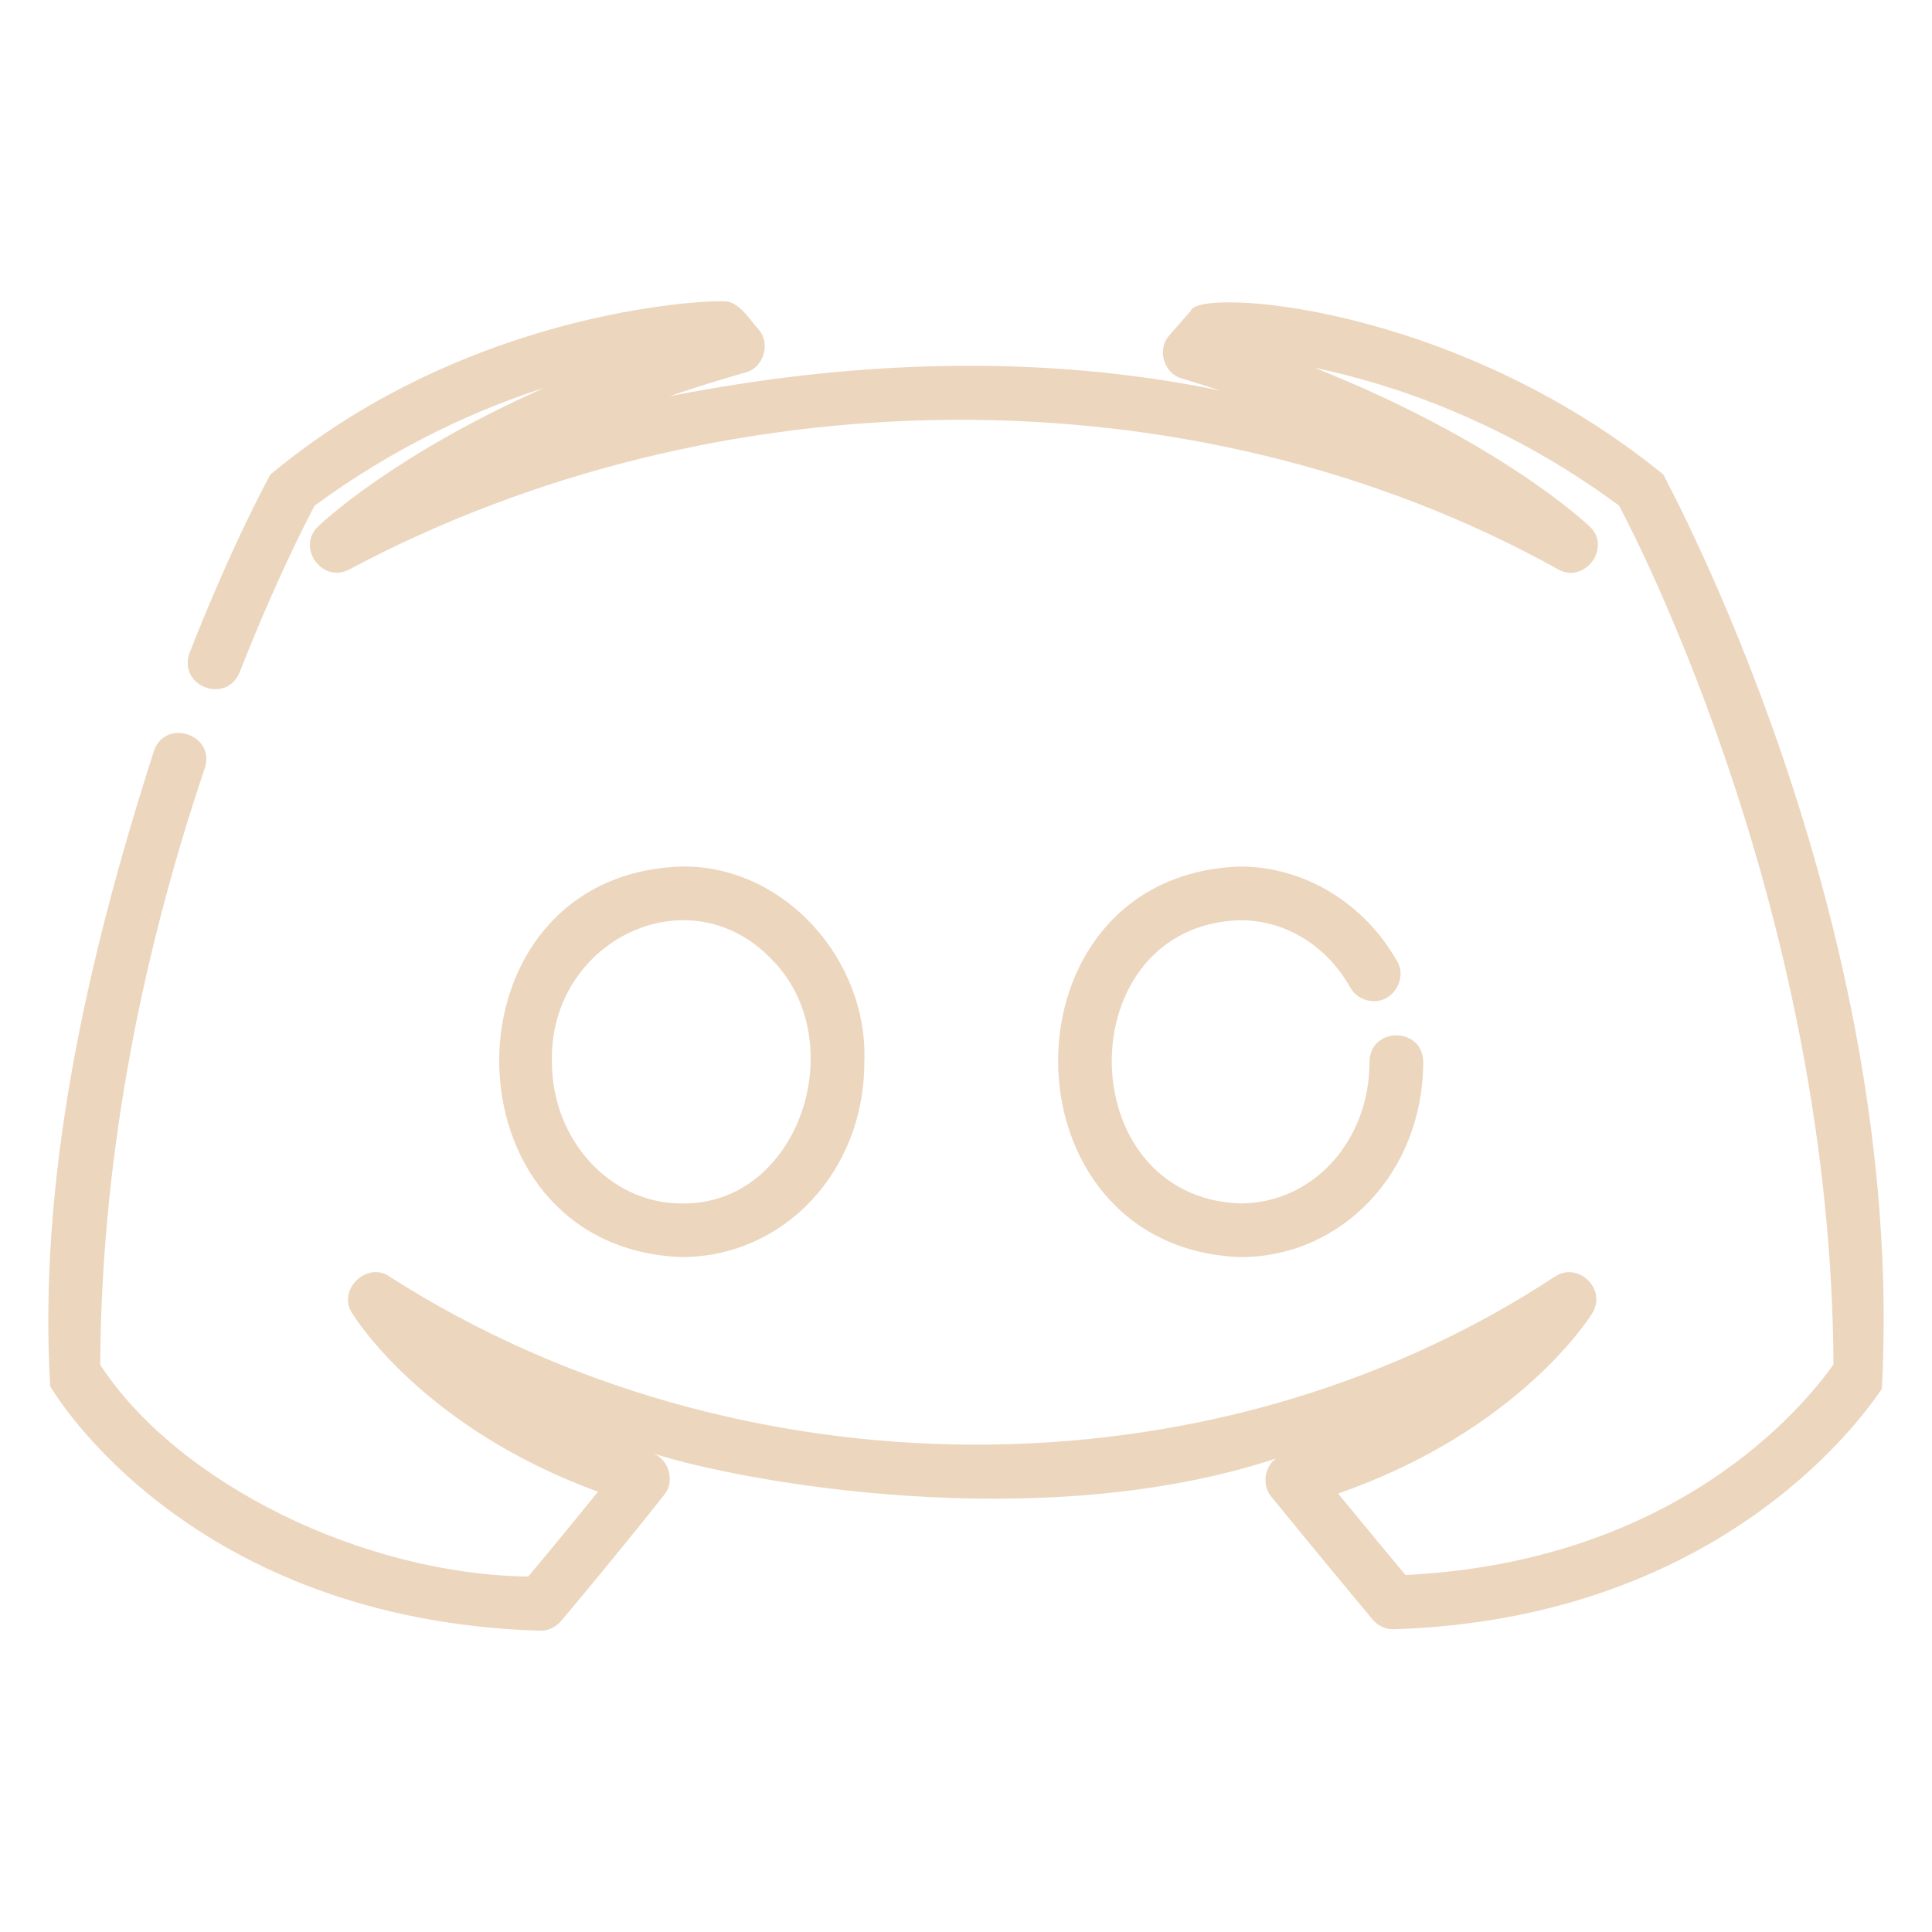 <svg width="50" height="50" viewBox="0 0 50 50" fill="none" xmlns="http://www.w3.org/2000/svg">
<path d="M32.096 23.815C33.264 23.815 34.329 24.466 34.946 25.557C35.074 25.783 35.309 25.91 35.55 25.91C36.065 25.923 36.424 25.319 36.154 24.873C35.3 23.363 33.745 22.426 32.096 22.426C25.793 22.635 25.834 32.289 32.096 32.534C34.752 32.534 36.833 30.314 36.833 27.48C36.816 26.566 35.459 26.567 35.443 27.48C35.443 29.535 33.973 31.145 32.096 31.145C27.679 30.988 27.649 23.945 32.096 23.815Z" fill="#ECD6BE"/>
<path d="M22.369 27.491C22.474 24.843 20.294 22.383 17.631 22.426C11.328 22.635 11.37 32.289 17.631 32.533C20.288 32.534 22.369 30.314 22.369 27.491ZM14.284 27.48C14.206 24.36 17.791 22.594 19.941 24.798C22.093 26.91 20.701 31.208 17.631 31.145C15.787 31.144 14.284 29.501 14.284 27.48Z" fill="#ECD6BE"/>
<path d="M43.047 12.281C37.615 7.847 30.985 7.445 30.822 8.04L30.267 8.674C29.932 9.035 30.117 9.668 30.59 9.796C30.927 9.897 31.254 10.001 31.573 10.106C26.878 9.14 22.017 9.331 17.329 10.255C17.945 10.042 18.599 9.836 19.288 9.641C19.761 9.524 19.954 8.891 19.632 8.527C19.427 8.307 19.105 7.759 18.717 7.802C18.707 7.761 12.329 7.847 6.998 12.28C6.959 12.351 6.027 14.038 4.908 16.892C4.595 17.754 5.85 18.241 6.202 17.399C7.112 15.076 7.908 13.526 8.143 13.085C10.264 11.532 12.341 10.598 14.085 10.037C10.188 11.771 8.335 13.525 8.233 13.623C7.66 14.175 8.349 15.117 9.048 14.733C18.517 9.687 30.842 9.462 40.327 14.736C41.011 15.123 41.724 14.16 41.135 13.62C41.023 13.514 38.761 11.402 34.019 9.517C36.026 9.937 38.932 10.895 41.901 13.084C42.539 14.291 47.39 23.849 47.451 35.309C46.669 36.419 43.383 40.417 36.373 40.761C36.032 40.352 35.339 39.518 34.629 38.653C39.283 37.032 41.127 34.118 41.208 33.986C41.594 33.367 40.843 32.633 40.234 33.042C31.306 38.914 19.035 38.755 10.104 33.053C9.521 32.613 8.712 33.373 9.112 33.983C9.19 34.111 10.963 36.958 15.476 38.605C14.749 39.507 14.024 40.38 13.672 40.801C9.398 40.745 4.606 38.4 2.594 35.322C2.618 30.326 3.529 25.132 5.3 19.878C5.584 19.014 4.285 18.573 3.984 19.434C2.189 25.014 0.989 30.57 1.299 35.875C1.443 36.121 4.925 41.917 13.963 42.203C14.175 42.21 14.38 42.119 14.517 41.956C14.532 41.938 16.005 40.187 17.186 38.69C17.492 38.323 17.299 37.718 16.84 37.594C19.113 38.343 26.885 39.772 33.023 37.746C32.715 37.968 32.658 38.447 32.904 38.736C34.083 40.19 35.513 41.898 35.526 41.916C35.664 42.079 35.852 42.17 36.081 42.164C44.284 41.904 48.004 36.984 48.702 35.942C49.353 23.765 43.105 12.435 43.047 12.281Z" fill="#ECD6BE"/>
</svg>
